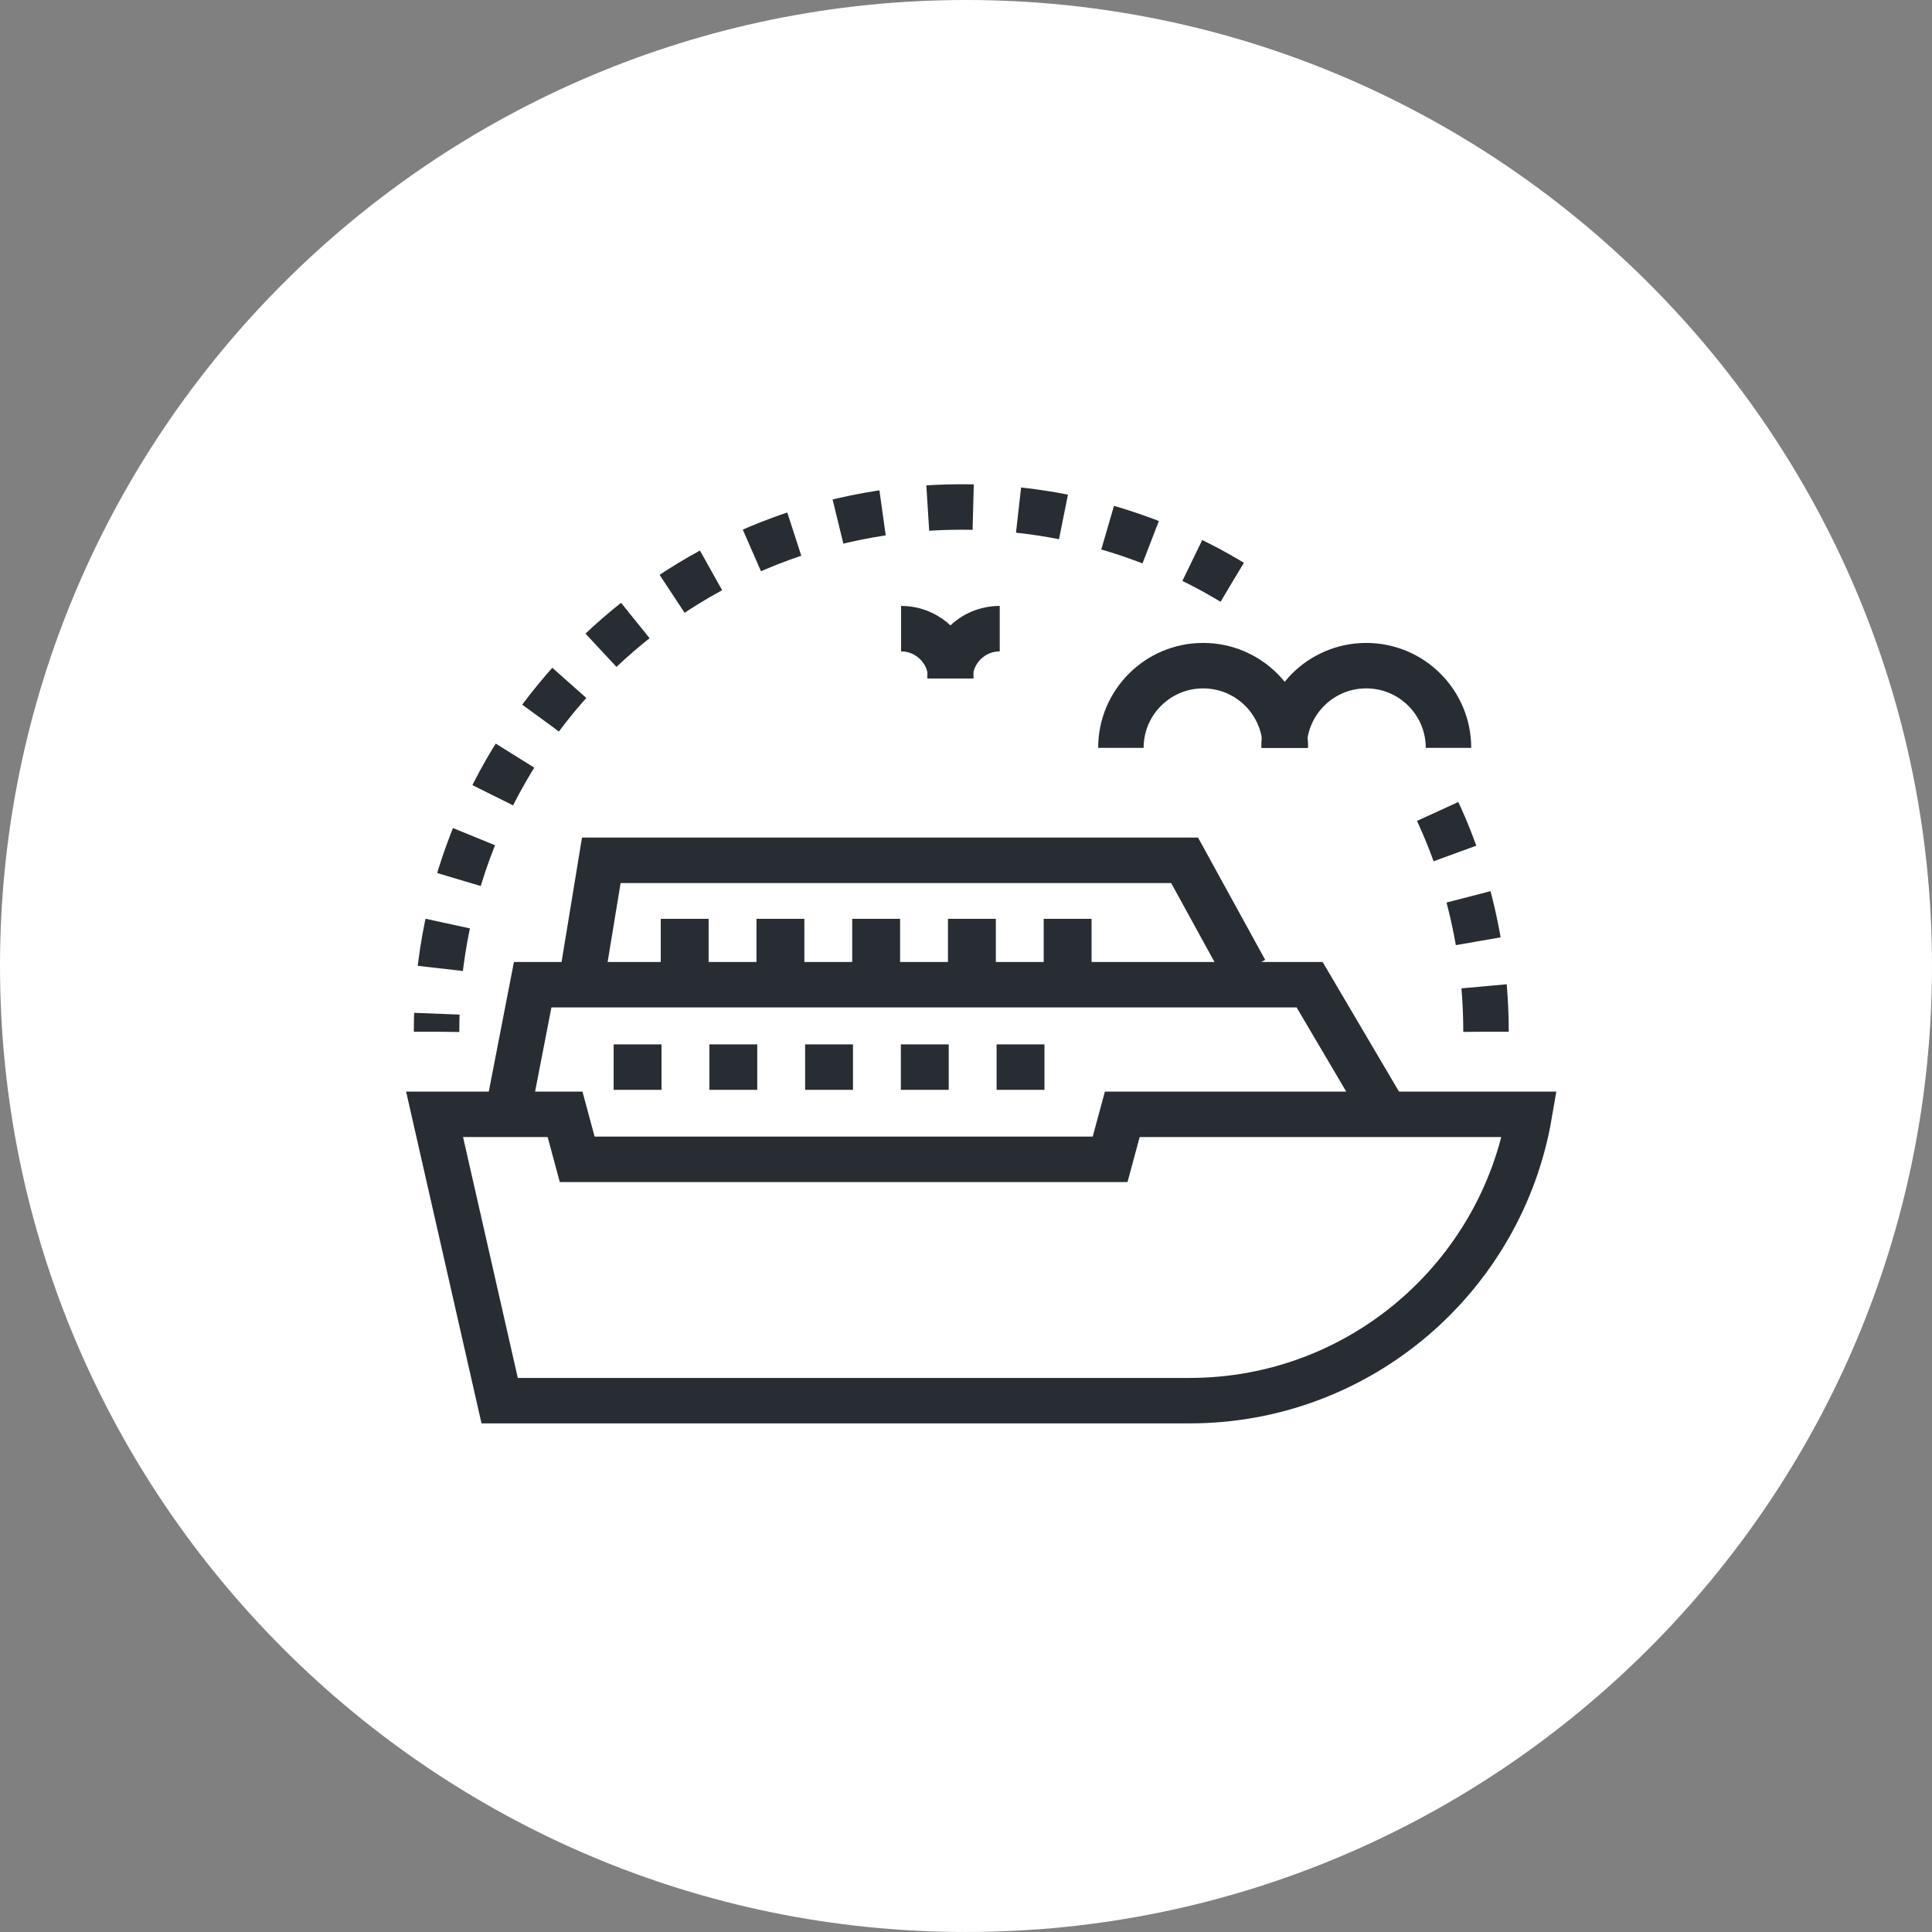 <?xml version="1.0" encoding="utf-8"?>
<!-- Generator: Adobe Illustrator 16.0.0, SVG Export Plug-In . SVG Version: 6.00 Build 0)  -->
<!DOCTYPE svg PUBLIC "-//W3C//DTD SVG 1.1//EN" "http://www.w3.org/Graphics/SVG/1.1/DTD/svg11.dtd">
<svg version="1.1" xmlns="http://www.w3.org/2000/svg" xmlns:xlink="http://www.w3.org/1999/xlink" x="0px" y="0px" width="170px"
	 height="169.999px" viewBox="0 0 170 169.999" enable-background="new 0 0 170 169.999" xml:space="preserve">
<rect x="0" y="0" width="170" height="169.999" fill="#808080" stroke="none"/>
<g id="Background">
</g>
<g id="Circle">
	<g>
		<path fill="#FFFFFF" d="M85,169.999c-46.869,0-85-38.131-85-84.999C0,38.131,38.131,0,85,0s85,38.131,85,85
			C170,131.868,131.869,169.999,85,169.999z"/>
	</g>
</g>
<g id="TEXT">
</g>
<g id="Icons">
	<g>
		<path fill="none" stroke="#282D33" stroke-width="4" stroke-dasharray="4" d="M108.422,51.233
			c-6.959-4.203-15.115-6.622-23.838-6.622c-25.5,0-46.172,20.673-46.172,46.172"/>
		<path fill="none" stroke="#282D33" stroke-width="4" stroke-dasharray="4" d="M130.756,90.783c0-8.272-2.176-16.036-5.986-22.751"
			/>
		<polyline fill="none" stroke="#282D33" stroke-width="4" points="51.34,85.251 52.91,75.7 104.234,75.7 109.574,85.423 		"/>
		<g>
			
				<line fill="none" stroke="#282D33" stroke-width="4" stroke-dasharray="4.212,4.212" x1="58.141" y1="82.849" x2="99.59" y2="82.849"/>
		</g>
		<polyline fill="none" stroke="#282D33" stroke-width="4" points="44.779,97.423 46.871,86.646 115.236,86.646 122.35,98.718 		"/>
		<g>
			<path fill="none" stroke="#282D33" stroke-width="4" d="M112.982,65.808c0-3.996,3.238-7.236,7.236-7.236
				c3.996,0,7.238,3.24,7.238,7.236"/>
			<path fill="none" stroke="#282D33" stroke-width="4" d="M98.629,65.808c0-3.996,3.238-7.236,7.238-7.236
				c3.994,0,7.236,3.24,7.236,7.236"/>
		</g>
		<g>
			<path fill="none" stroke="#282D33" stroke-width="4" d="M83.592,59.693c0-2.417,1.959-4.376,4.377-4.376"/>
			<path fill="none" stroke="#282D33" stroke-width="4" d="M79.289,55.317c2.416,0,4.377,1.959,4.377,4.376"/>
		</g>
		<path fill="none" stroke="#282D33" stroke-width="4" d="M98.752,98.05l-1.072,3.962H50.789l-1.07-3.962h-11.48l5.727,25.197
			h60.701c15.006,0,27.459-10.891,29.906-25.197H98.752z"/>
		<g>
			
				<line fill="none" stroke="#282D33" stroke-width="4" stroke-dasharray="4.212,4.212" x1="53.996" y1="93.897" x2="95.445" y2="93.897"/>
		</g>
	</g>
</g>
</svg>
